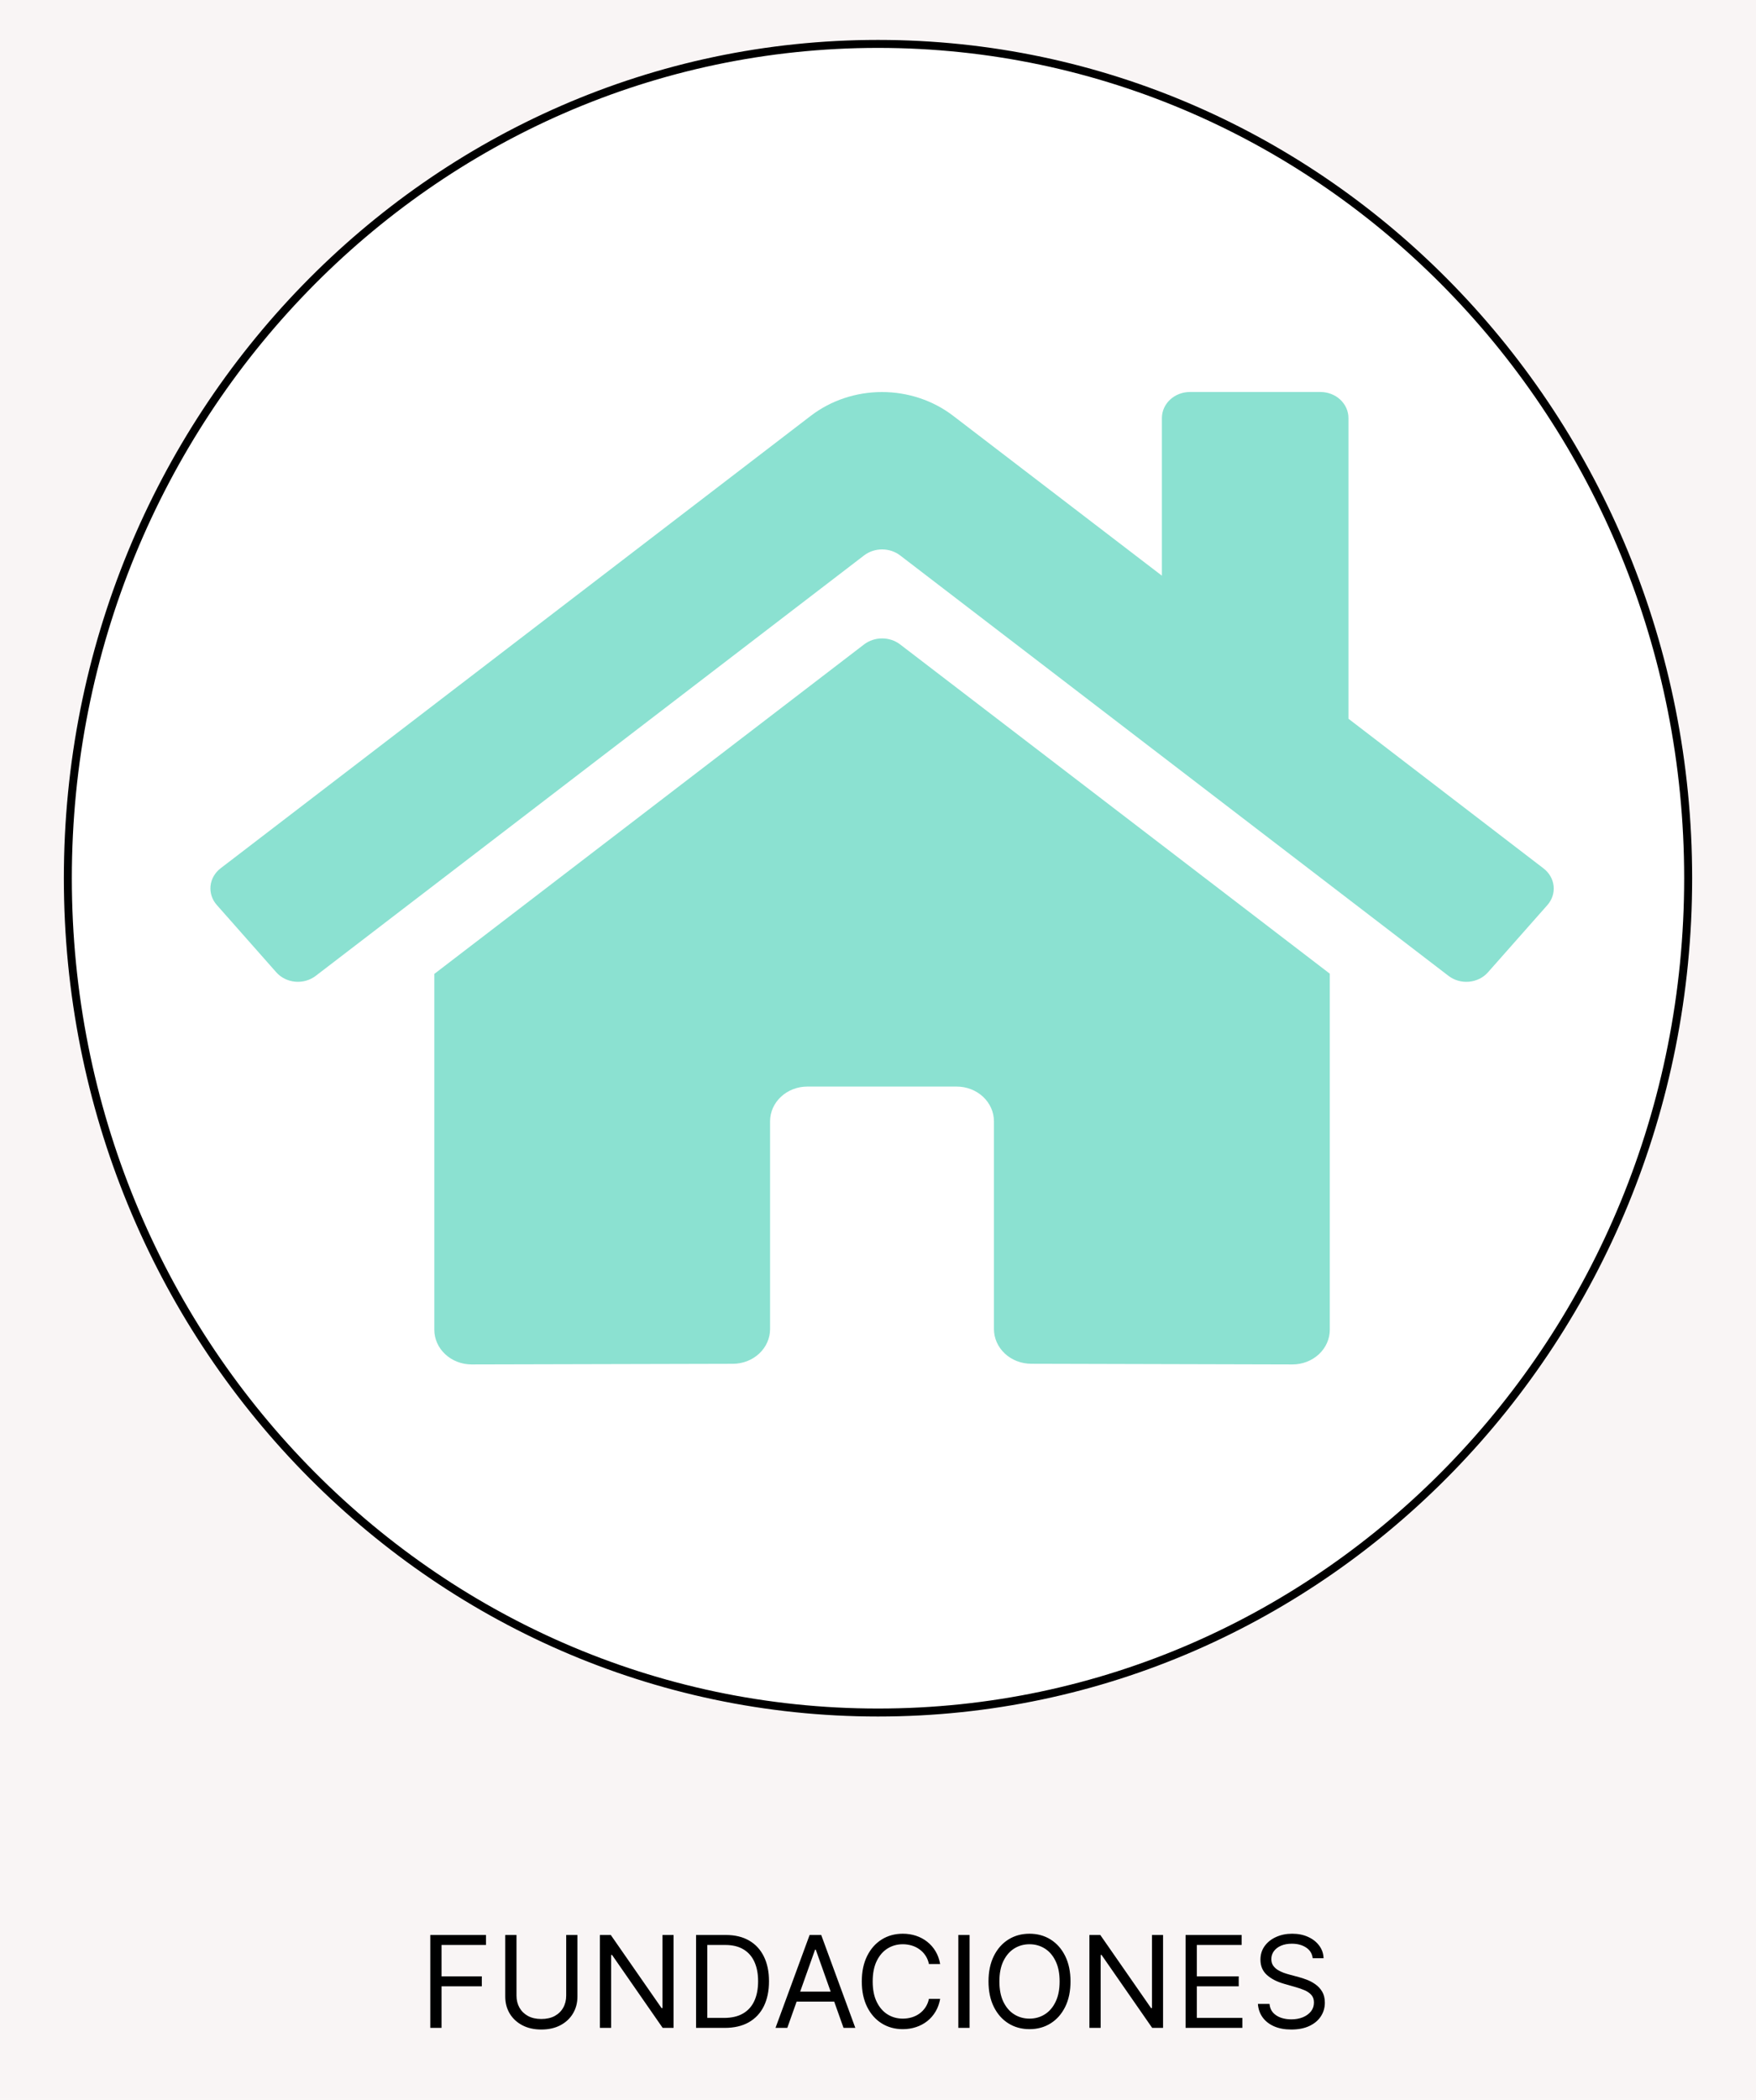 <svg width="220" height="263" viewBox="0 0 220 263" fill="none" xmlns="http://www.w3.org/2000/svg">
<rect width="220" height="263" fill="#F9F5F5"/>
<path d="M211.5 110C211.5 167.728 166.043 214.5 110 214.5C53.957 214.5 8.5 167.728 8.5 110C8.5 52.273 53.957 5.5 110 5.5C166.043 5.5 211.5 52.273 211.5 110Z" fill="white" stroke="black"/>
<path d="M108.279 80.698L54.412 121.987V166.55C54.412 167.703 54.905 168.81 55.782 169.626C56.658 170.442 57.847 170.9 59.087 170.9L91.827 170.821C93.063 170.815 94.246 170.355 95.117 169.539C95.989 168.724 96.478 167.621 96.478 166.471V140.447C96.478 139.293 96.971 138.186 97.847 137.37C98.724 136.554 99.913 136.096 101.153 136.096H119.851C121.091 136.096 122.28 136.554 123.157 137.37C124.034 138.186 124.526 139.293 124.526 140.447V166.452C124.524 167.024 124.644 167.591 124.878 168.121C125.112 168.65 125.456 169.131 125.89 169.537C126.324 169.942 126.84 170.264 127.408 170.483C127.977 170.703 128.586 170.816 129.201 170.816L161.929 170.9C163.169 170.9 164.358 170.442 165.235 169.626C166.111 168.81 166.604 167.703 166.604 166.55V121.957L112.749 80.698C112.116 80.223 111.327 79.964 110.514 79.964C109.701 79.964 108.912 80.223 108.279 80.698ZM193.366 108.761L168.941 90.025V52.363C168.941 51.498 168.572 50.668 167.914 50.056C167.257 49.444 166.365 49.1 165.435 49.1H149.074C148.144 49.1 147.252 49.444 146.595 50.056C145.937 50.668 145.568 51.498 145.568 52.363V72.106L119.41 52.077C116.9 50.155 113.75 49.104 110.499 49.104C107.248 49.104 104.098 50.155 101.588 52.077L27.633 108.761C27.277 109.035 26.984 109.37 26.768 109.749C26.552 110.128 26.419 110.542 26.376 110.969C26.332 111.396 26.38 111.826 26.515 112.236C26.651 112.646 26.871 113.026 27.165 113.357L34.615 121.786C34.908 122.117 35.268 122.392 35.675 122.593C36.082 122.795 36.528 122.92 36.987 122.961C37.446 123.002 37.909 122.959 38.35 122.833C38.79 122.707 39.2 122.502 39.556 122.229L108.279 69.55C108.912 69.075 109.701 68.816 110.514 68.816C111.327 68.816 112.116 69.075 112.749 69.55L181.475 122.229C181.83 122.502 182.239 122.708 182.679 122.834C183.119 122.96 183.582 123.004 184.041 122.964C184.499 122.923 184.945 122.799 185.352 122.598C185.759 122.398 186.119 122.124 186.412 121.794L193.863 113.365C194.156 113.033 194.376 112.65 194.51 112.238C194.644 111.827 194.689 111.395 194.643 110.967C194.596 110.539 194.46 110.124 194.241 109.746C194.022 109.367 193.724 109.033 193.366 108.761Z" fill="#8BE1D1"/>
<path d="M53.909 254V242.364H60.886V243.614H55.318V247.545H60.364V248.795H55.318V254H53.909ZM70.936 242.364H72.345V250.068C72.345 250.864 72.158 251.574 71.783 252.199C71.412 252.82 70.887 253.311 70.209 253.67C69.531 254.027 68.735 254.205 67.822 254.205C66.91 254.205 66.114 254.027 65.436 253.67C64.758 253.311 64.231 252.82 63.856 252.199C63.485 251.574 63.3 250.864 63.3 250.068V242.364H64.709V249.955C64.709 250.523 64.834 251.028 65.084 251.472C65.334 251.911 65.69 252.258 66.152 252.511C66.618 252.761 67.175 252.886 67.822 252.886C68.47 252.886 69.027 252.761 69.493 252.511C69.959 252.258 70.315 251.911 70.561 251.472C70.811 251.028 70.936 250.523 70.936 249.955V242.364ZM84.386 242.364V254H83.023L76.682 244.864H76.568V254H75.159V242.364H76.523L82.886 251.523H83V242.364H84.386ZM90.797 254H87.206V242.364H90.956C92.085 242.364 93.051 242.597 93.854 243.062C94.657 243.525 95.272 244.189 95.7 245.057C96.128 245.92 96.342 246.955 96.342 248.159C96.342 249.371 96.126 250.415 95.695 251.29C95.263 252.161 94.634 252.831 93.808 253.301C92.983 253.767 91.979 254 90.797 254ZM88.615 252.75H90.706C91.668 252.75 92.465 252.564 93.098 252.193C93.731 251.822 94.202 251.294 94.513 250.608C94.823 249.922 94.979 249.106 94.979 248.159C94.979 247.22 94.825 246.411 94.519 245.733C94.212 245.051 93.753 244.528 93.144 244.165C92.534 243.797 91.774 243.614 90.865 243.614H88.615V252.75ZM98.636 254H97.159L101.432 242.364H102.886L107.159 254H105.682L102.205 244.205H102.114L98.636 254ZM99.182 249.455H105.136V250.705H99.182V249.455ZM117.788 246H116.379C116.296 245.595 116.15 245.239 115.942 244.932C115.737 244.625 115.487 244.367 115.192 244.159C114.9 243.947 114.576 243.788 114.22 243.682C113.864 243.576 113.493 243.523 113.107 243.523C112.402 243.523 111.764 243.701 111.192 244.057C110.624 244.413 110.171 244.938 109.834 245.631C109.5 246.324 109.334 247.174 109.334 248.182C109.334 249.189 109.5 250.04 109.834 250.733C110.171 251.426 110.624 251.951 111.192 252.307C111.764 252.663 112.402 252.841 113.107 252.841C113.493 252.841 113.864 252.788 114.22 252.682C114.576 252.576 114.9 252.419 115.192 252.21C115.487 251.998 115.737 251.739 115.942 251.432C116.15 251.121 116.296 250.765 116.379 250.364H117.788C117.682 250.958 117.489 251.491 117.209 251.96C116.929 252.43 116.58 252.83 116.163 253.159C115.747 253.485 115.279 253.733 114.76 253.903C114.245 254.074 113.694 254.159 113.107 254.159C112.114 254.159 111.232 253.917 110.459 253.432C109.686 252.947 109.078 252.258 108.635 251.364C108.192 250.47 107.97 249.409 107.97 248.182C107.97 246.955 108.192 245.894 108.635 245C109.078 244.106 109.686 243.417 110.459 242.932C111.232 242.447 112.114 242.205 113.107 242.205C113.694 242.205 114.245 242.29 114.76 242.46C115.279 242.631 115.747 242.881 116.163 243.21C116.58 243.536 116.929 243.934 117.209 244.403C117.489 244.869 117.682 245.402 117.788 246ZM121.474 242.364V254H120.065V242.364H121.474ZM134.118 248.182C134.118 249.409 133.896 250.47 133.453 251.364C133.01 252.258 132.402 252.947 131.629 253.432C130.857 253.917 129.974 254.159 128.982 254.159C127.989 254.159 127.107 253.917 126.334 253.432C125.561 252.947 124.953 252.258 124.51 251.364C124.067 250.47 123.845 249.409 123.845 248.182C123.845 246.955 124.067 245.894 124.51 245C124.953 244.106 125.561 243.417 126.334 242.932C127.107 242.447 127.989 242.205 128.982 242.205C129.974 242.205 130.857 242.447 131.629 242.932C132.402 243.417 133.01 244.106 133.453 245C133.896 245.894 134.118 246.955 134.118 248.182ZM132.754 248.182C132.754 247.174 132.586 246.324 132.249 245.631C131.915 244.938 131.463 244.413 130.891 244.057C130.322 243.701 129.686 243.523 128.982 243.523C128.277 243.523 127.639 243.701 127.067 244.057C126.499 244.413 126.046 244.938 125.709 245.631C125.375 246.324 125.209 247.174 125.209 248.182C125.209 249.189 125.375 250.04 125.709 250.733C126.046 251.426 126.499 251.951 127.067 252.307C127.639 252.663 128.277 252.841 128.982 252.841C129.686 252.841 130.322 252.663 130.891 252.307C131.463 251.951 131.915 251.426 132.249 250.733C132.586 250.04 132.754 249.189 132.754 248.182ZM145.714 242.364V254H144.351L138.01 244.864H137.896V254H136.487V242.364H137.851L144.214 251.523H144.328V242.364H145.714ZM148.534 254V242.364H155.557V243.614H149.943V247.545H155.193V248.795H149.943V252.75H155.648V254H148.534ZM164.46 245.273C164.392 244.697 164.116 244.25 163.631 243.932C163.146 243.614 162.551 243.455 161.847 243.455C161.331 243.455 160.881 243.538 160.494 243.705C160.112 243.871 159.813 244.1 159.597 244.392C159.384 244.684 159.278 245.015 159.278 245.386C159.278 245.697 159.352 245.964 159.5 246.188C159.652 246.407 159.845 246.591 160.08 246.739C160.314 246.883 160.561 247.002 160.818 247.097C161.076 247.187 161.312 247.261 161.528 247.318L162.71 247.636C163.013 247.716 163.35 247.826 163.722 247.966C164.097 248.106 164.455 248.297 164.795 248.54C165.14 248.778 165.424 249.085 165.648 249.46C165.871 249.835 165.983 250.295 165.983 250.841C165.983 251.47 165.818 252.038 165.489 252.545C165.163 253.053 164.686 253.456 164.057 253.756C163.432 254.055 162.672 254.205 161.778 254.205C160.945 254.205 160.223 254.07 159.614 253.801C159.008 253.532 158.53 253.157 158.182 252.676C157.837 252.195 157.642 251.636 157.597 251H159.051C159.089 251.439 159.237 251.803 159.494 252.091C159.756 252.375 160.085 252.587 160.483 252.727C160.884 252.864 161.316 252.932 161.778 252.932C162.316 252.932 162.799 252.845 163.227 252.67C163.655 252.492 163.994 252.246 164.244 251.932C164.494 251.614 164.619 251.242 164.619 250.818C164.619 250.432 164.511 250.117 164.295 249.875C164.08 249.633 163.795 249.436 163.443 249.284C163.091 249.133 162.71 249 162.301 248.886L160.869 248.477C159.96 248.216 159.241 247.843 158.71 247.358C158.18 246.873 157.915 246.239 157.915 245.455C157.915 244.803 158.091 244.235 158.443 243.75C158.799 243.261 159.277 242.883 159.875 242.614C160.477 242.341 161.15 242.205 161.892 242.205C162.642 242.205 163.309 242.339 163.892 242.608C164.475 242.873 164.938 243.237 165.278 243.699C165.623 244.161 165.805 244.686 165.824 245.273H164.46Z" fill="black"/>
</svg>
